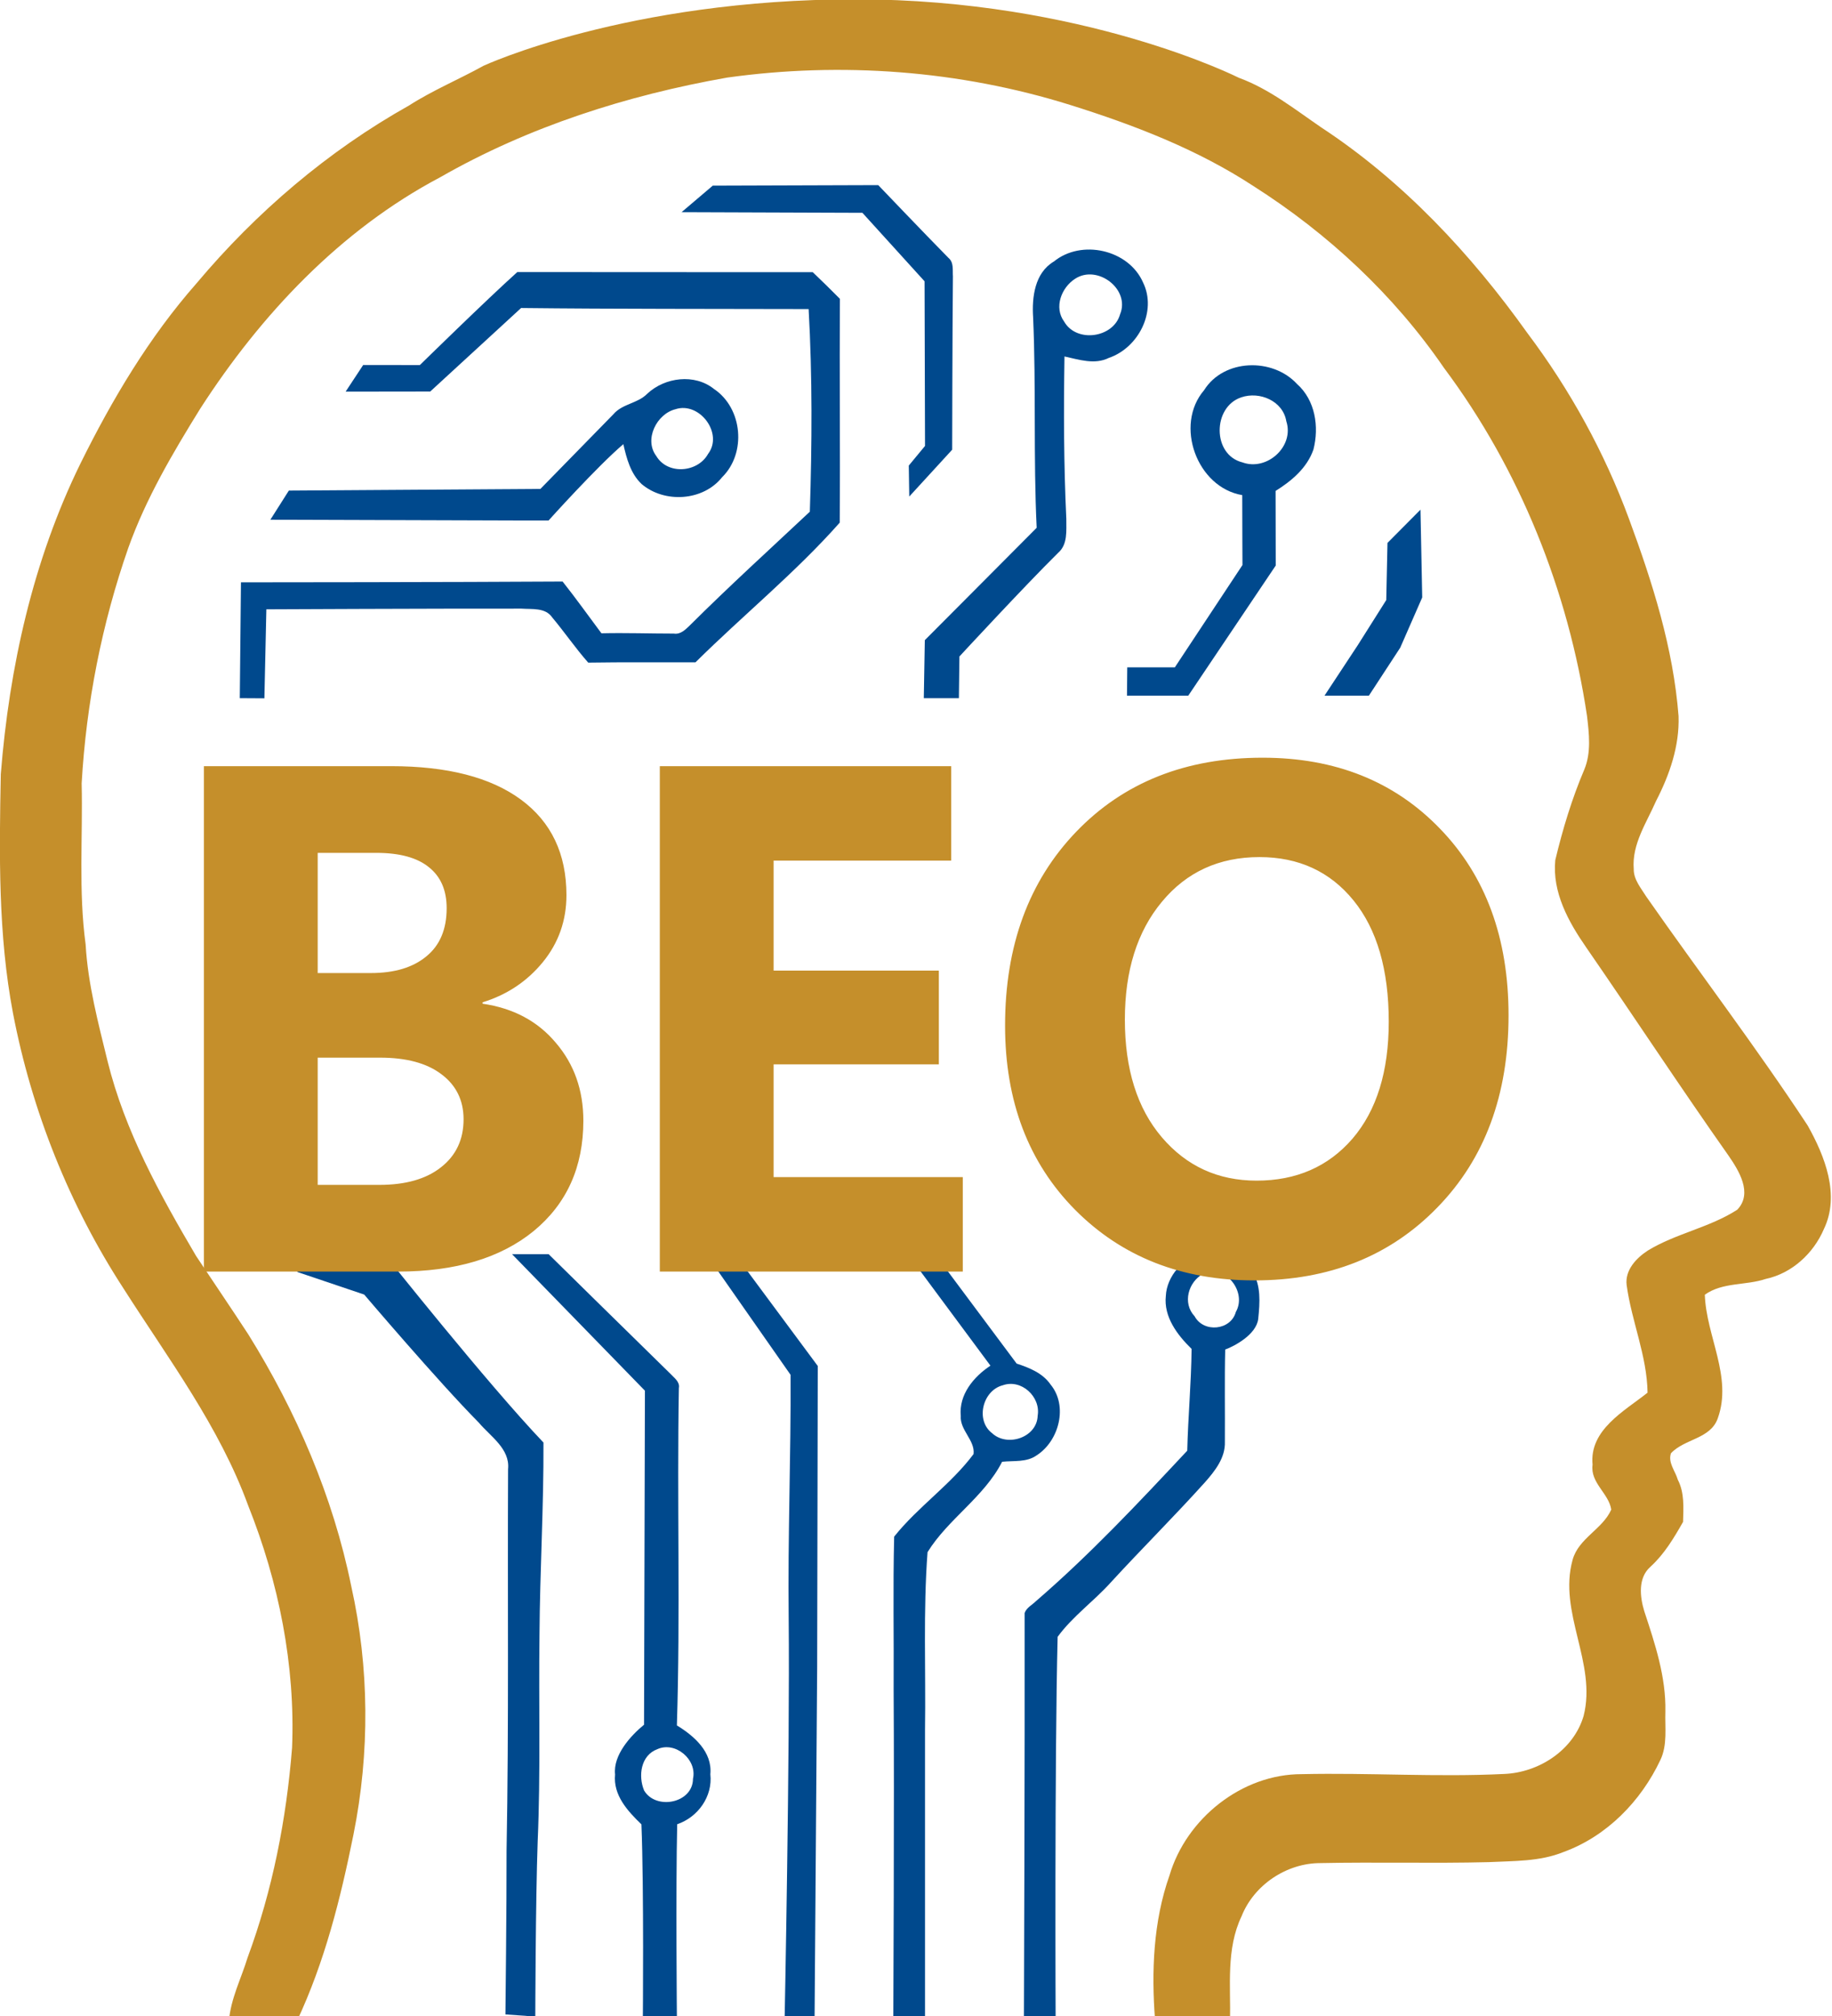 <svg width="100" height="110" viewBox="0 0 100 110" fill="none" xmlns="http://www.w3.org/2000/svg">
    <g clip-path="url(#clip0_2001_814)">
        <path d="M67.636 4.249C69.283 4.855 70.672 5.961 72.106 6.943C76.576 9.877 80.285 13.843 83.374 18.175C85.7 21.268 87.583 24.686 88.921 28.317C90.203 31.788 91.339 35.367 91.624 39.075C91.68 40.702 91.134 42.278 90.395 43.708C89.876 44.895 89.07 46.064 89.178 47.416C89.168 47.993 89.572 48.454 89.86 48.919C92.779 53.098 95.872 57.155 98.672 61.412C99.61 63.081 100.45 65.204 99.558 67.061C98.992 68.388 97.814 69.478 96.386 69.782C95.294 70.15 94.033 69.949 93.058 70.644C93.132 72.902 94.576 75.129 93.767 77.382C93.374 78.522 91.946 78.499 91.209 79.297C91.035 79.806 91.448 80.265 91.583 80.738C91.953 81.45 91.891 82.262 91.87 83.04C91.368 83.921 90.847 84.799 90.087 85.49C89.399 86.1 89.512 87.127 89.756 87.922C90.339 89.689 90.944 91.501 90.905 93.386C90.876 94.269 91.027 95.212 90.628 96.039C89.568 98.283 87.707 100.191 85.349 101.051C84.05 101.58 82.628 101.535 81.252 101.605C78.192 101.682 75.126 101.593 72.066 101.657C70.227 101.659 68.45 102.846 67.771 104.558C66.918 106.344 67.184 108.364 67.141 110.273C65.777 110.228 64.403 110.36 63.048 110.215C62.847 107.575 62.948 104.849 63.837 102.329C64.754 99.225 67.789 96.794 71.062 96.804C74.74 96.721 78.421 96.974 82.095 96.794C83.998 96.721 85.893 95.495 86.442 93.626C87.174 90.746 85.041 87.986 85.841 85.109C86.167 83.929 87.467 83.449 87.951 82.37C87.818 81.481 86.796 80.912 86.93 79.92C86.746 78.015 88.657 77.002 89.932 75.989C89.903 73.977 89.06 72.097 88.791 70.121C88.69 69.302 89.314 68.647 89.944 68.235C91.479 67.299 93.32 66.982 94.829 66.006C95.692 65.107 94.911 63.862 94.339 63.037C91.698 59.291 89.184 55.459 86.579 51.688C85.612 50.296 84.723 48.685 84.895 46.932C85.298 45.249 85.8 43.586 86.479 41.99C86.866 41.062 86.74 40.022 86.626 39.054C85.603 32.229 82.963 25.616 78.822 20.077C76.091 16.095 72.492 12.743 68.424 10.156C65.351 8.143 61.891 6.815 58.405 5.723C52.374 3.84 45.932 3.362 39.684 4.235C34.219 5.2 28.847 6.912 24.019 9.677C18.576 12.553 14.242 17.164 10.934 22.291C9.43 24.717 7.967 27.196 7.002 29.898C5.56 34.032 4.707 38.374 4.457 42.743C4.525 45.671 4.279 48.621 4.674 51.532C4.798 53.702 5.362 55.815 5.876 57.92C6.818 61.72 8.731 65.181 10.703 68.529C11.651 69.958 12.616 71.372 13.554 72.809C16.178 77.025 18.18 81.661 19.171 86.538C20.165 90.984 20.192 95.634 19.294 100.1C18.595 103.576 17.721 107.06 16.205 110.281C14.969 110.263 13.732 110.283 12.496 110.269C12.595 109.055 13.165 107.959 13.515 106.812C14.876 103.14 15.632 99.267 15.942 95.369C16.126 90.856 15.217 86.325 13.544 82.142C11.973 77.833 9.184 74.136 6.74 70.301C3.781 65.75 1.732 60.612 0.709 55.283C-0.107 50.985 -0.041 46.599 0.043 42.245C0.506 36.407 1.802 30.57 4.393 25.288C6.124 21.789 8.139 18.4 10.725 15.462C13.984 11.583 17.899 8.238 22.324 5.758C23.622 4.925 25.066 4.326 26.397 3.587C26.397 3.587 34.215 -0.037 46.69 -0.037C59.165 -0.037 67.628 4.247 67.628 4.247L67.636 4.249Z" fill="#C58F2B"/>
        <path d="M38.907 10.129L47.938 10.1C47.938 10.1 50.483 12.764 51.775 14.075C52.075 14.325 51.99 14.742 52.015 15.084C51.984 18.408 51.975 24.537 51.975 24.537L49.632 27.093L49.606 25.403L50.492 24.332L50.467 15.348L47.075 11.612L37.203 11.577L38.907 10.129Z" fill="#00498D"/>
        <path d="M57.514 14.279C59.025 13.034 61.61 13.617 62.395 15.416C63.165 16.992 62.136 18.981 60.529 19.527C59.752 19.914 58.895 19.622 58.105 19.45C58.058 22.405 58.066 25.36 58.205 28.314C58.198 28.945 58.293 29.704 57.76 30.163C55.907 31.993 52.37 35.82 52.37 35.82L52.341 38.097H50.426L50.481 34.929C50.481 34.929 54.554 30.845 56.587 28.798C56.403 24.971 56.56 21.138 56.393 17.312C56.322 16.213 56.479 14.902 57.512 14.277L57.514 14.279ZM58.686 15.21C57.934 15.691 57.517 16.777 58.089 17.55C58.76 18.723 60.775 18.443 61.139 17.151C61.707 15.778 59.901 14.414 58.686 15.21Z" fill="#00498D"/>
        <path d="M23.473 21.363L18.866 21.369L19.824 19.916L22.917 19.92C22.917 19.92 26.601 16.312 28.238 14.844C33.612 14.854 38.986 14.846 44.362 14.85C44.864 15.326 45.358 15.813 45.847 16.306C45.82 20.375 45.868 24.452 45.837 28.517C43.415 31.253 40.556 33.569 37.963 36.139C36.01 36.145 34.058 36.124 32.108 36.155C31.411 35.365 30.816 34.493 30.14 33.686C29.765 33.14 29.035 33.252 28.465 33.209C23.824 33.202 14.539 33.246 14.539 33.246L14.432 38.103L13.089 38.095L13.153 31.774C13.153 31.774 25.066 31.768 30.709 31.73C31.442 32.651 32.124 33.614 32.829 34.555C34.149 34.524 35.467 34.571 36.783 34.571C37.163 34.629 37.424 34.34 37.672 34.106C39.798 31.989 42.019 29.969 44.205 27.92C44.324 24.243 44.347 20.538 44.139 16.864C38.907 16.849 33.674 16.864 28.444 16.806L23.475 21.371L23.473 21.363Z" fill="#00498D"/>
        <path d="M64.86 37.958H61.517L61.531 36.414H64.128L67.82 30.831C67.82 30.831 67.808 28.302 67.808 27.016C65.331 26.596 64.093 23.195 65.725 21.291C66.798 19.573 69.467 19.506 70.798 20.952C71.794 21.837 72.013 23.286 71.694 24.527C71.345 25.536 70.502 26.241 69.628 26.787C69.628 28.261 69.636 30.858 69.636 30.858L64.862 37.958H64.86ZM67.754 21.681C66.184 22.201 66.161 24.816 67.816 25.229C69.157 25.72 70.663 24.359 70.213 22.982C70.029 21.876 68.758 21.336 67.752 21.681H67.754Z" fill="#00498D"/>
        <path d="M33.494 22.589C33.986 22.025 34.816 22.014 35.333 21.481C36.298 20.581 37.919 20.375 38.977 21.227C40.537 22.277 40.754 24.723 39.417 26.038C38.378 27.345 36.269 27.471 35.021 26.41C34.42 25.84 34.202 25.014 34.025 24.235C32.595 25.451 29.944 28.399 29.944 28.399H27.713L14.758 28.358L15.767 26.768L29.498 26.677L33.494 22.591V22.589ZM36.878 22.327C35.847 22.575 35.138 23.981 35.825 24.884C36.44 25.918 38.081 25.794 38.651 24.766C39.496 23.65 38.186 21.905 36.878 22.326V22.327Z" fill="#00498D"/>
        <path d="M75.736 29.623L77.537 27.81L77.632 32.599L76.432 35.34L74.721 37.958H72.298L74.112 35.206L75.669 32.741L75.736 29.623Z" fill="#00498D"/>
        <path d="M16.122 68.431H20.986C20.986 68.431 26.601 75.495 29.665 78.71C29.682 82.215 29.469 85.723 29.448 89.228C29.401 92.979 29.512 96.732 29.349 100.482C29.235 103.662 29.219 110.031 29.219 110.031L27.589 109.913C27.589 109.913 27.657 103.962 27.651 100.987C27.779 94.046 27.7 87.103 27.733 80.163C27.847 79.047 26.769 78.379 26.136 77.624C23.934 75.402 19.88 70.636 19.88 70.636L16.233 69.405L16.122 68.431Z" fill="#00498D"/>
        <path d="M55.496 74.403C56.186 74.63 56.911 74.916 57.345 75.544C58.31 76.712 57.81 78.625 56.585 79.409C56.039 79.802 55.329 79.69 54.7 79.76C53.715 81.689 51.752 82.878 50.63 84.691C50.388 87.905 50.539 91.145 50.492 94.37V110.273H48.761C48.761 110.273 48.82 98.208 48.779 92.174C48.798 89.397 48.738 86.619 48.808 83.844C50.099 82.221 51.888 81.015 53.141 79.341C53.236 78.596 52.386 78.032 52.444 77.258C52.333 76.096 53.149 75.116 54.064 74.516L49.554 68.434H51.041L55.494 74.403H55.496ZM54.719 75.59C53.63 75.887 53.238 77.504 54.153 78.199C54.986 78.977 56.605 78.431 56.641 77.248C56.818 76.206 55.738 75.215 54.719 75.592V75.59Z" fill="#00498D"/>
        <path d="M35.203 75.881L27.951 68.433H29.948C29.948 68.433 34.382 72.798 36.608 74.972C36.806 75.188 37.12 75.397 37.056 75.737C36.948 81.871 37.141 88.014 36.948 94.145C37.886 94.718 38.889 95.588 38.775 96.808C38.909 98.022 38.099 99.151 36.965 99.537C36.882 103.022 36.95 110.273 36.95 110.273H35.089C35.089 110.273 35.153 103.021 35.012 99.542C34.26 98.82 33.461 97.951 33.574 96.82C33.459 95.772 34.411 94.716 35.155 94.106L35.203 75.883V75.881ZM35.878 95.443C34.975 95.778 34.827 96.901 35.159 97.697C35.802 98.781 37.82 98.396 37.827 97.056C38.062 96.006 36.862 94.995 35.878 95.443Z" fill="#00498D"/>
        <path d="M38.552 68.438L40.114 68.433L44.638 74.533L44.605 90.936L44.463 110.24L42.827 110.267C42.827 110.267 43.122 95.596 43.05 88.258C42.998 83.844 43.178 79.433 43.153 75.015L38.552 68.436V68.438Z" fill="#00498D"/>
        <path d="M63.638 70.704C63.684 69.66 64.587 68.558 65.649 68.473C66.944 68.334 67.628 68.545 68.393 69.422C68.824 70.175 68.777 71.026 68.68 71.963C68.579 72.821 67.376 73.454 66.878 73.636C66.839 75.242 66.872 77.058 66.86 78.666C66.893 79.539 66.318 80.263 65.769 80.883C64.101 82.736 62.328 84.495 60.641 86.333C59.713 87.367 58.548 88.192 57.731 89.311C57.56 96.225 57.622 110.271 57.622 110.271H55.891C55.891 110.271 55.944 95.32 55.93 88.01C56.033 87.717 56.341 87.57 56.55 87.363C59.492 84.826 62.155 81.989 64.806 79.154C64.851 77.3 65.025 75.455 65.043 73.601C64.265 72.842 63.51 71.851 63.638 70.702V70.704ZM65.682 69.496C64.862 69.943 64.529 71.099 65.209 71.822C65.7 72.734 67.18 72.598 67.459 71.585C68.081 70.493 66.891 68.954 65.682 69.496Z" fill="#00498D"/>
        <path d="M11.13 69.382V41.804H21.342C24.419 41.804 26.785 42.413 28.438 43.631C30.092 44.849 30.919 46.587 30.919 48.843C30.919 50.228 30.49 51.446 29.631 52.497C28.772 53.548 27.675 54.279 26.342 54.689V54.766C28.022 55.01 29.355 55.721 30.342 56.901C31.342 58.068 31.842 59.484 31.842 61.151C31.842 63.677 30.938 65.683 29.131 67.17C27.323 68.645 24.855 69.382 21.727 69.382H11.13ZM17.342 46.535V53.093H20.246C21.528 53.093 22.534 52.792 23.265 52.189C24.009 51.587 24.381 50.708 24.381 49.554C24.381 48.58 24.06 47.837 23.419 47.324C22.778 46.798 21.816 46.535 20.534 46.535H17.342ZM17.342 57.709V64.651H20.707C22.143 64.651 23.265 64.331 24.073 63.69C24.893 63.048 25.304 62.177 25.304 61.074C25.304 60.036 24.9 59.215 24.092 58.612C23.297 58.01 22.182 57.709 20.746 57.709H17.342ZM52.554 69.382H36.016V41.804H51.92V46.958H42.227V52.959H51.247V58.074H42.227V64.228H52.554V69.382ZM68.478 69.863C64.503 69.863 61.24 68.581 58.689 66.016C56.138 63.44 54.862 60.087 54.862 55.959C54.862 51.599 56.157 48.074 58.747 45.381C61.337 42.689 64.728 41.343 68.92 41.343C72.882 41.343 76.106 42.631 78.594 45.208C81.094 47.785 82.344 51.183 82.344 55.401C82.344 59.734 81.049 63.228 78.459 65.882C75.882 68.536 72.555 69.863 68.478 69.863ZM68.593 64.42C70.76 64.42 72.504 63.657 73.824 62.132C75.145 60.593 75.805 58.465 75.805 55.747C75.805 52.914 75.164 50.708 73.882 49.131C72.6 47.554 70.888 46.766 68.747 46.766C66.542 46.766 64.766 47.58 63.42 49.208C62.074 50.824 61.401 52.965 61.401 55.632C61.401 58.337 62.074 60.478 63.42 62.055C64.766 63.632 66.491 64.42 68.593 64.42Z" fill="#C58F2B"/>
    </g>
    <defs>
        <clipPath id="clip0_2001_814">
            <rect width="100" height="110" fill="white"/>
        </clipPath>
    </defs>
</svg>
